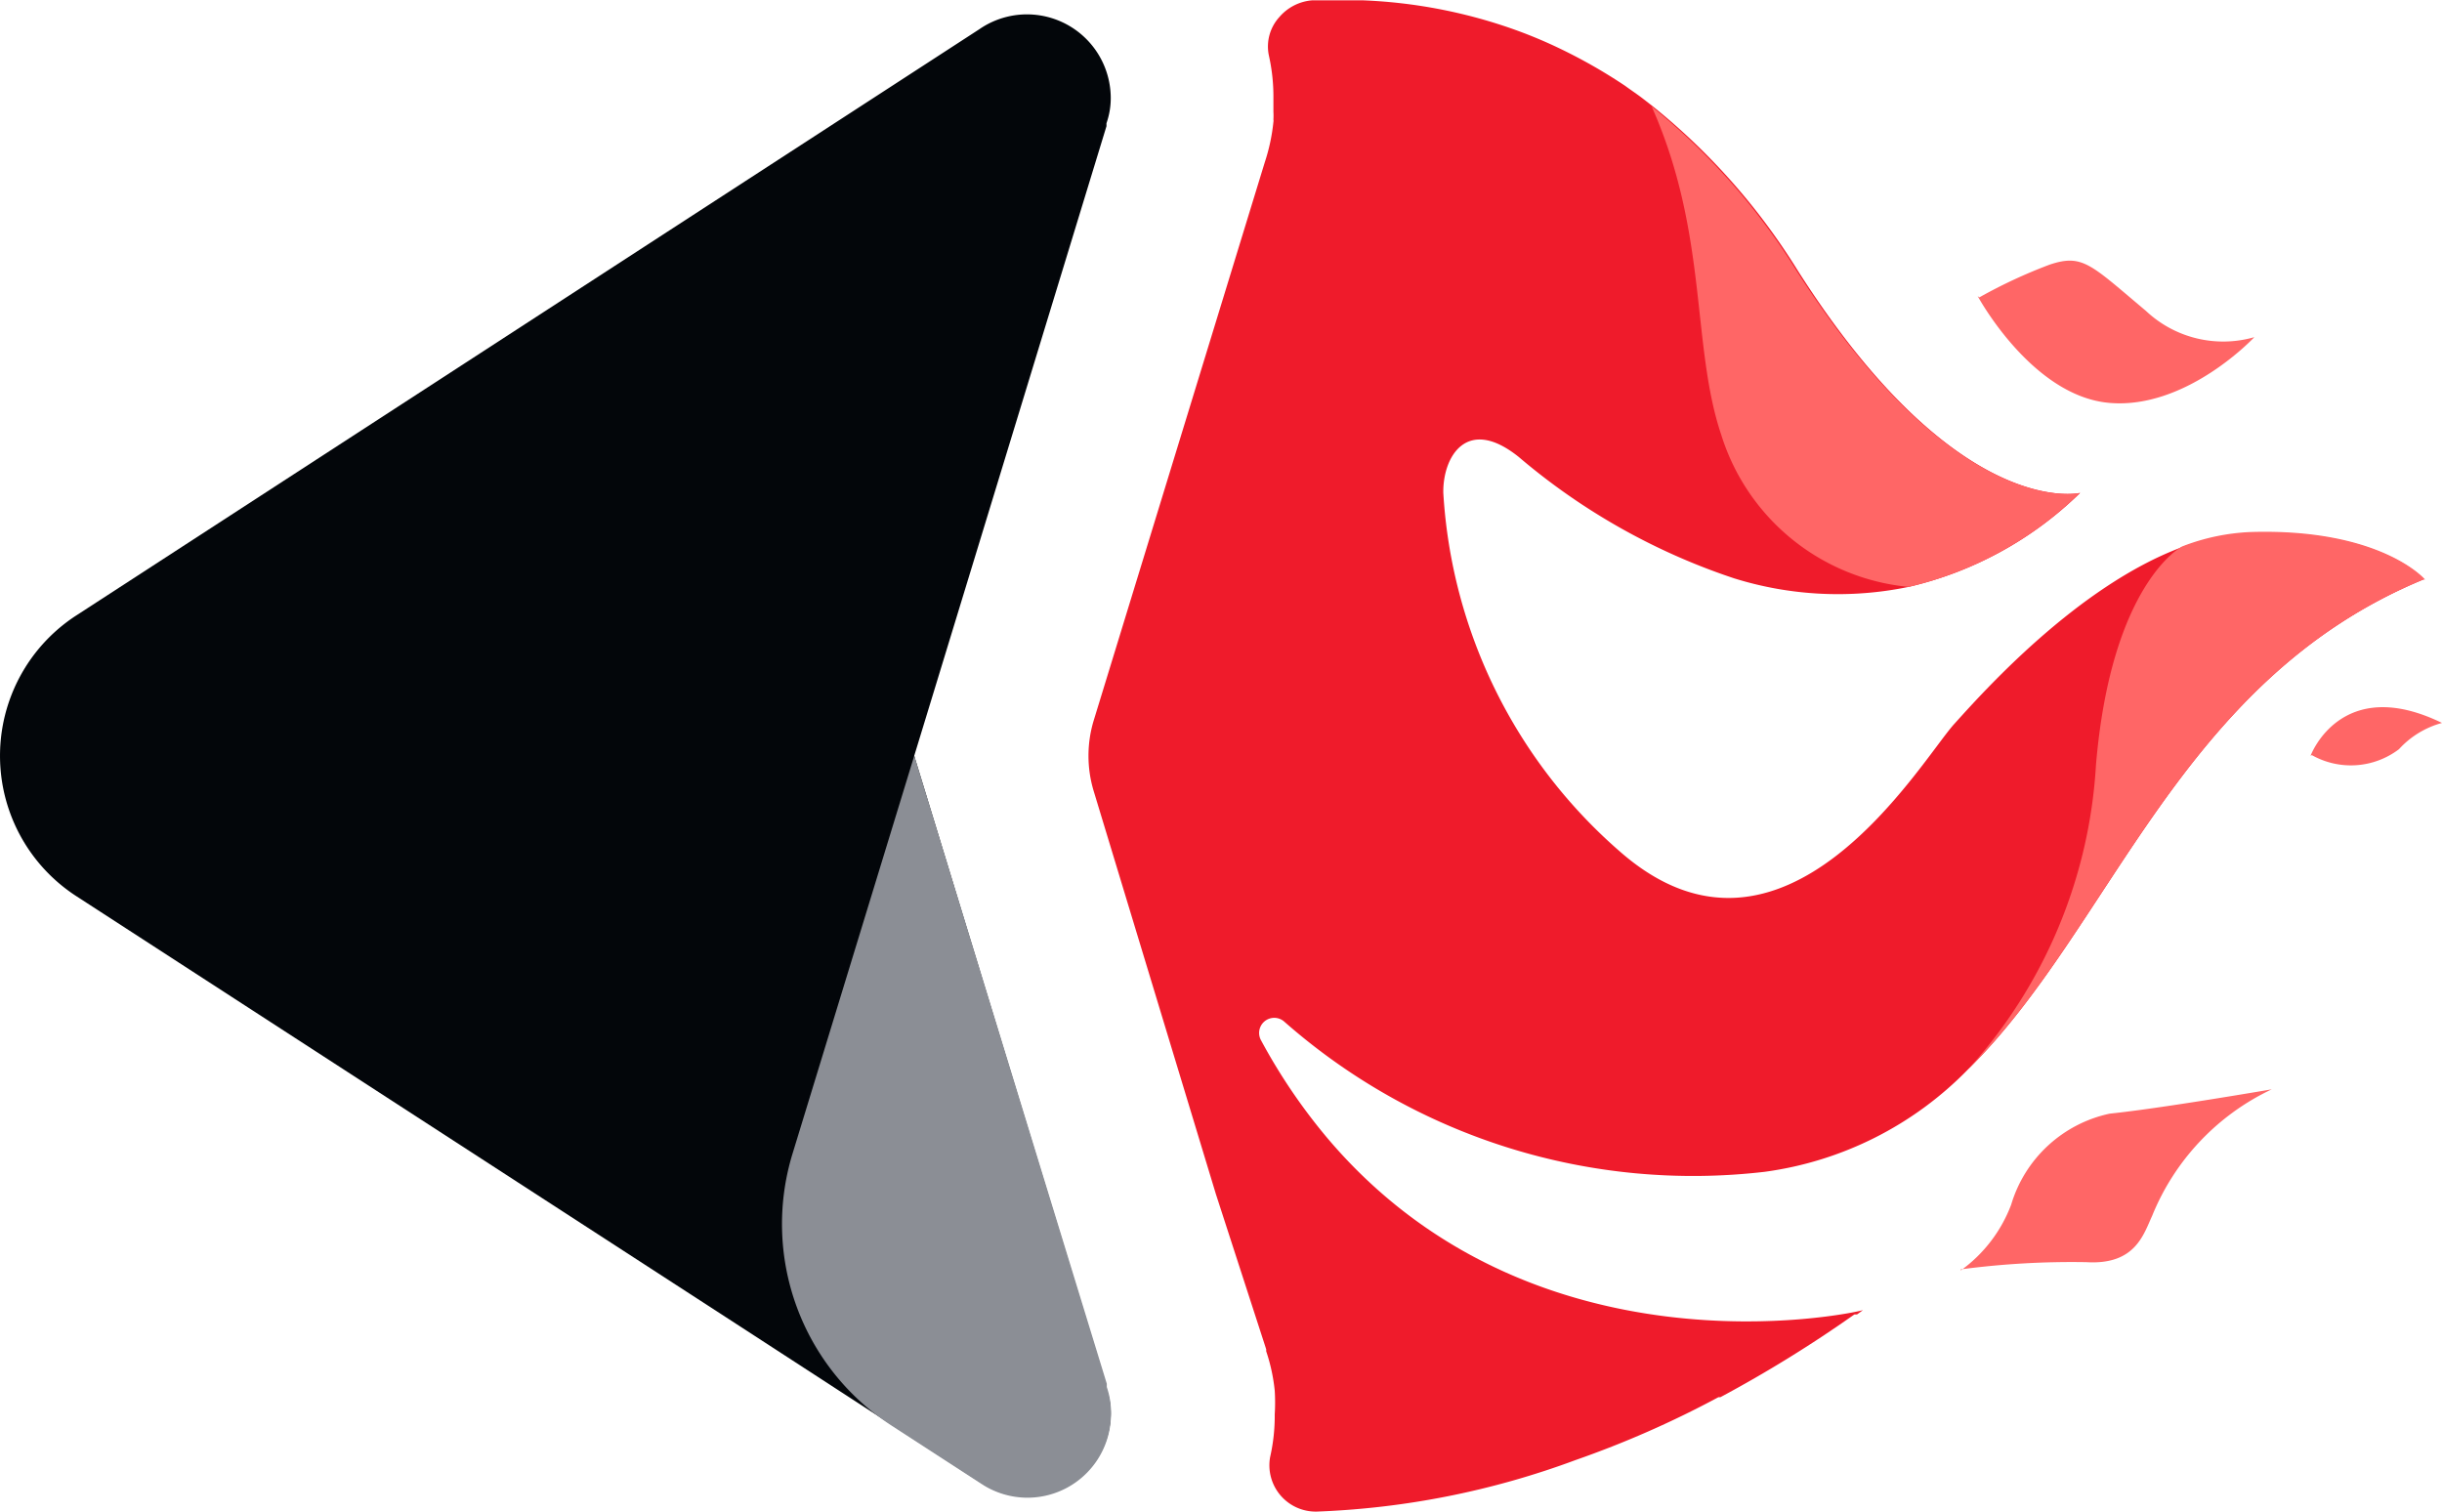 <svg xmlns="http://www.w3.org/2000/svg" viewBox="0 0 74.31 46"><defs><style>.cls-1{fill:#ef1b2b;}.cls-2{fill:#f66;}.cls-3{fill:#03060a;}.cls-4{fill:#8b8e95;}</style></defs><title>Asset 30</title><g id="Layer_2" data-name="Layer 2"><g id="Layer_1-2" data-name="Layer 1"><path class="cls-1" d="M73.78,17.62C66.3,20.69,64.29,28.2,59.89,32.54a10.62,10.62,0,0,1-6.19,3.12,18.82,18.82,0,0,1-14.62-4.57.46.46,0,0,0-.7.58,17.51,17.51,0,0,0,2,2.95C46.61,42,56.24,40,56.69,39.87c0,0,0,0,0,0l-.18.13-.08,0a39.07,39.07,0,0,1-4.08,2.52h0l-.06,0a30.16,30.16,0,0,1-4.34,1.91h0A25.28,25.28,0,0,1,40.08,46a1.41,1.41,0,0,1-1.43-1.66,5.63,5.63,0,0,0,.14-1.3,5.79,5.79,0,0,0,0-.72,5.47,5.47,0,0,0-.26-1.2l0-.06L37,36.34,33.28,24.07a3.71,3.71,0,0,1,0-2.14l5.21-17a5.77,5.77,0,0,0,.26-1.22.17.17,0,0,0,0-.07,2.12,2.12,0,0,0,0-.24c0-.14,0-.27,0-.41a5.72,5.72,0,0,0-.14-1.31A1.33,1.33,0,0,1,38.93.52a1.47,1.47,0,0,1,1-.51h1.54A15.58,15.58,0,0,1,46,.87h0a14.24,14.24,0,0,1,1.45.6,16,16,0,0,1,2,1.14c.19.14.39.27.58.42l.27.21a19.73,19.73,0,0,1,4.41,5C59.58,15.89,63.3,15,63.3,15a11.05,11.05,0,0,1-5.22,2.86,10.61,10.61,0,0,1-5.31-.26,19.67,19.67,0,0,1-6.55-3.69c-1.59-1.28-2.32,0-2.3,1.09a15.68,15.68,0,0,0,5.37,10.91c5,4.39,9.14-2.72,10.17-3.87.85-.94,3.74-4.2,6.94-5.39h0a7,7,0,0,1,2.09-.44c4-.11,5.29,1.44,5.29,1.44"/><path class="cls-2" d="M60.23,9.05a15.52,15.52,0,0,1,2.15-1c1-.33,1.24,0,2.92,1.41a3.43,3.43,0,0,0,3.3.8s-2.06,2.21-4.42,2-4-3.25-4-3.25"/><path class="cls-2" d="M70.31,23s.92-2.5,4-1A2.75,2.75,0,0,0,73,22.8a2.42,2.42,0,0,1-2.65.18"/><path class="cls-2" d="M59.67,38.66a4.37,4.37,0,0,0,1.53-2,4,4,0,0,1,3-2.77c1.56-.16,4.93-.74,4.93-.74A7.28,7.28,0,0,0,65.49,37c-.26.56-.51,1.5-2,1.41a25.67,25.67,0,0,0-3.83.22"/><path class="cls-2" d="M73.78,17.62C66.3,20.69,64.29,28.2,59.89,32.54a15.07,15.07,0,0,0,3.89-9.26c.47-5.55,2.62-6.65,2.62-6.65a6.46,6.46,0,0,1,2.09-.44c3.94-.12,5.29,1.43,5.29,1.43"/><path class="cls-3" d="M2.32,18.73,29.8.89a2.55,2.55,0,0,1,4,2.07,2.3,2.3,0,0,1-.13.79l0,.09L27.82,23h0l5.85,19.16,0,.1a2.24,2.24,0,0,1,.13.78A2.55,2.55,0,0,1,30,45.22l-.11-.07h0l-7.33-4.76L2.32,27.27a5.09,5.09,0,0,1,0-8.54"/><path class="cls-4" d="M24.11,35.13a7.31,7.31,0,0,0,3,8.24l2.73,1.77h0l.11.07a2.54,2.54,0,0,0,3.85-2,2.46,2.46,0,0,0-.12-1l0-.1L27.82,23Z"/><path class="cls-2" d="M63.29,15a11,11,0,0,1-5.21,2.86,6.63,6.63,0,0,1-5.7-4.62c-.92-2.73-.39-6.11-2.12-10a19.93,19.93,0,0,1,4.41,5C59.58,15.89,63.29,15,63.29,15"/></g></g></svg>